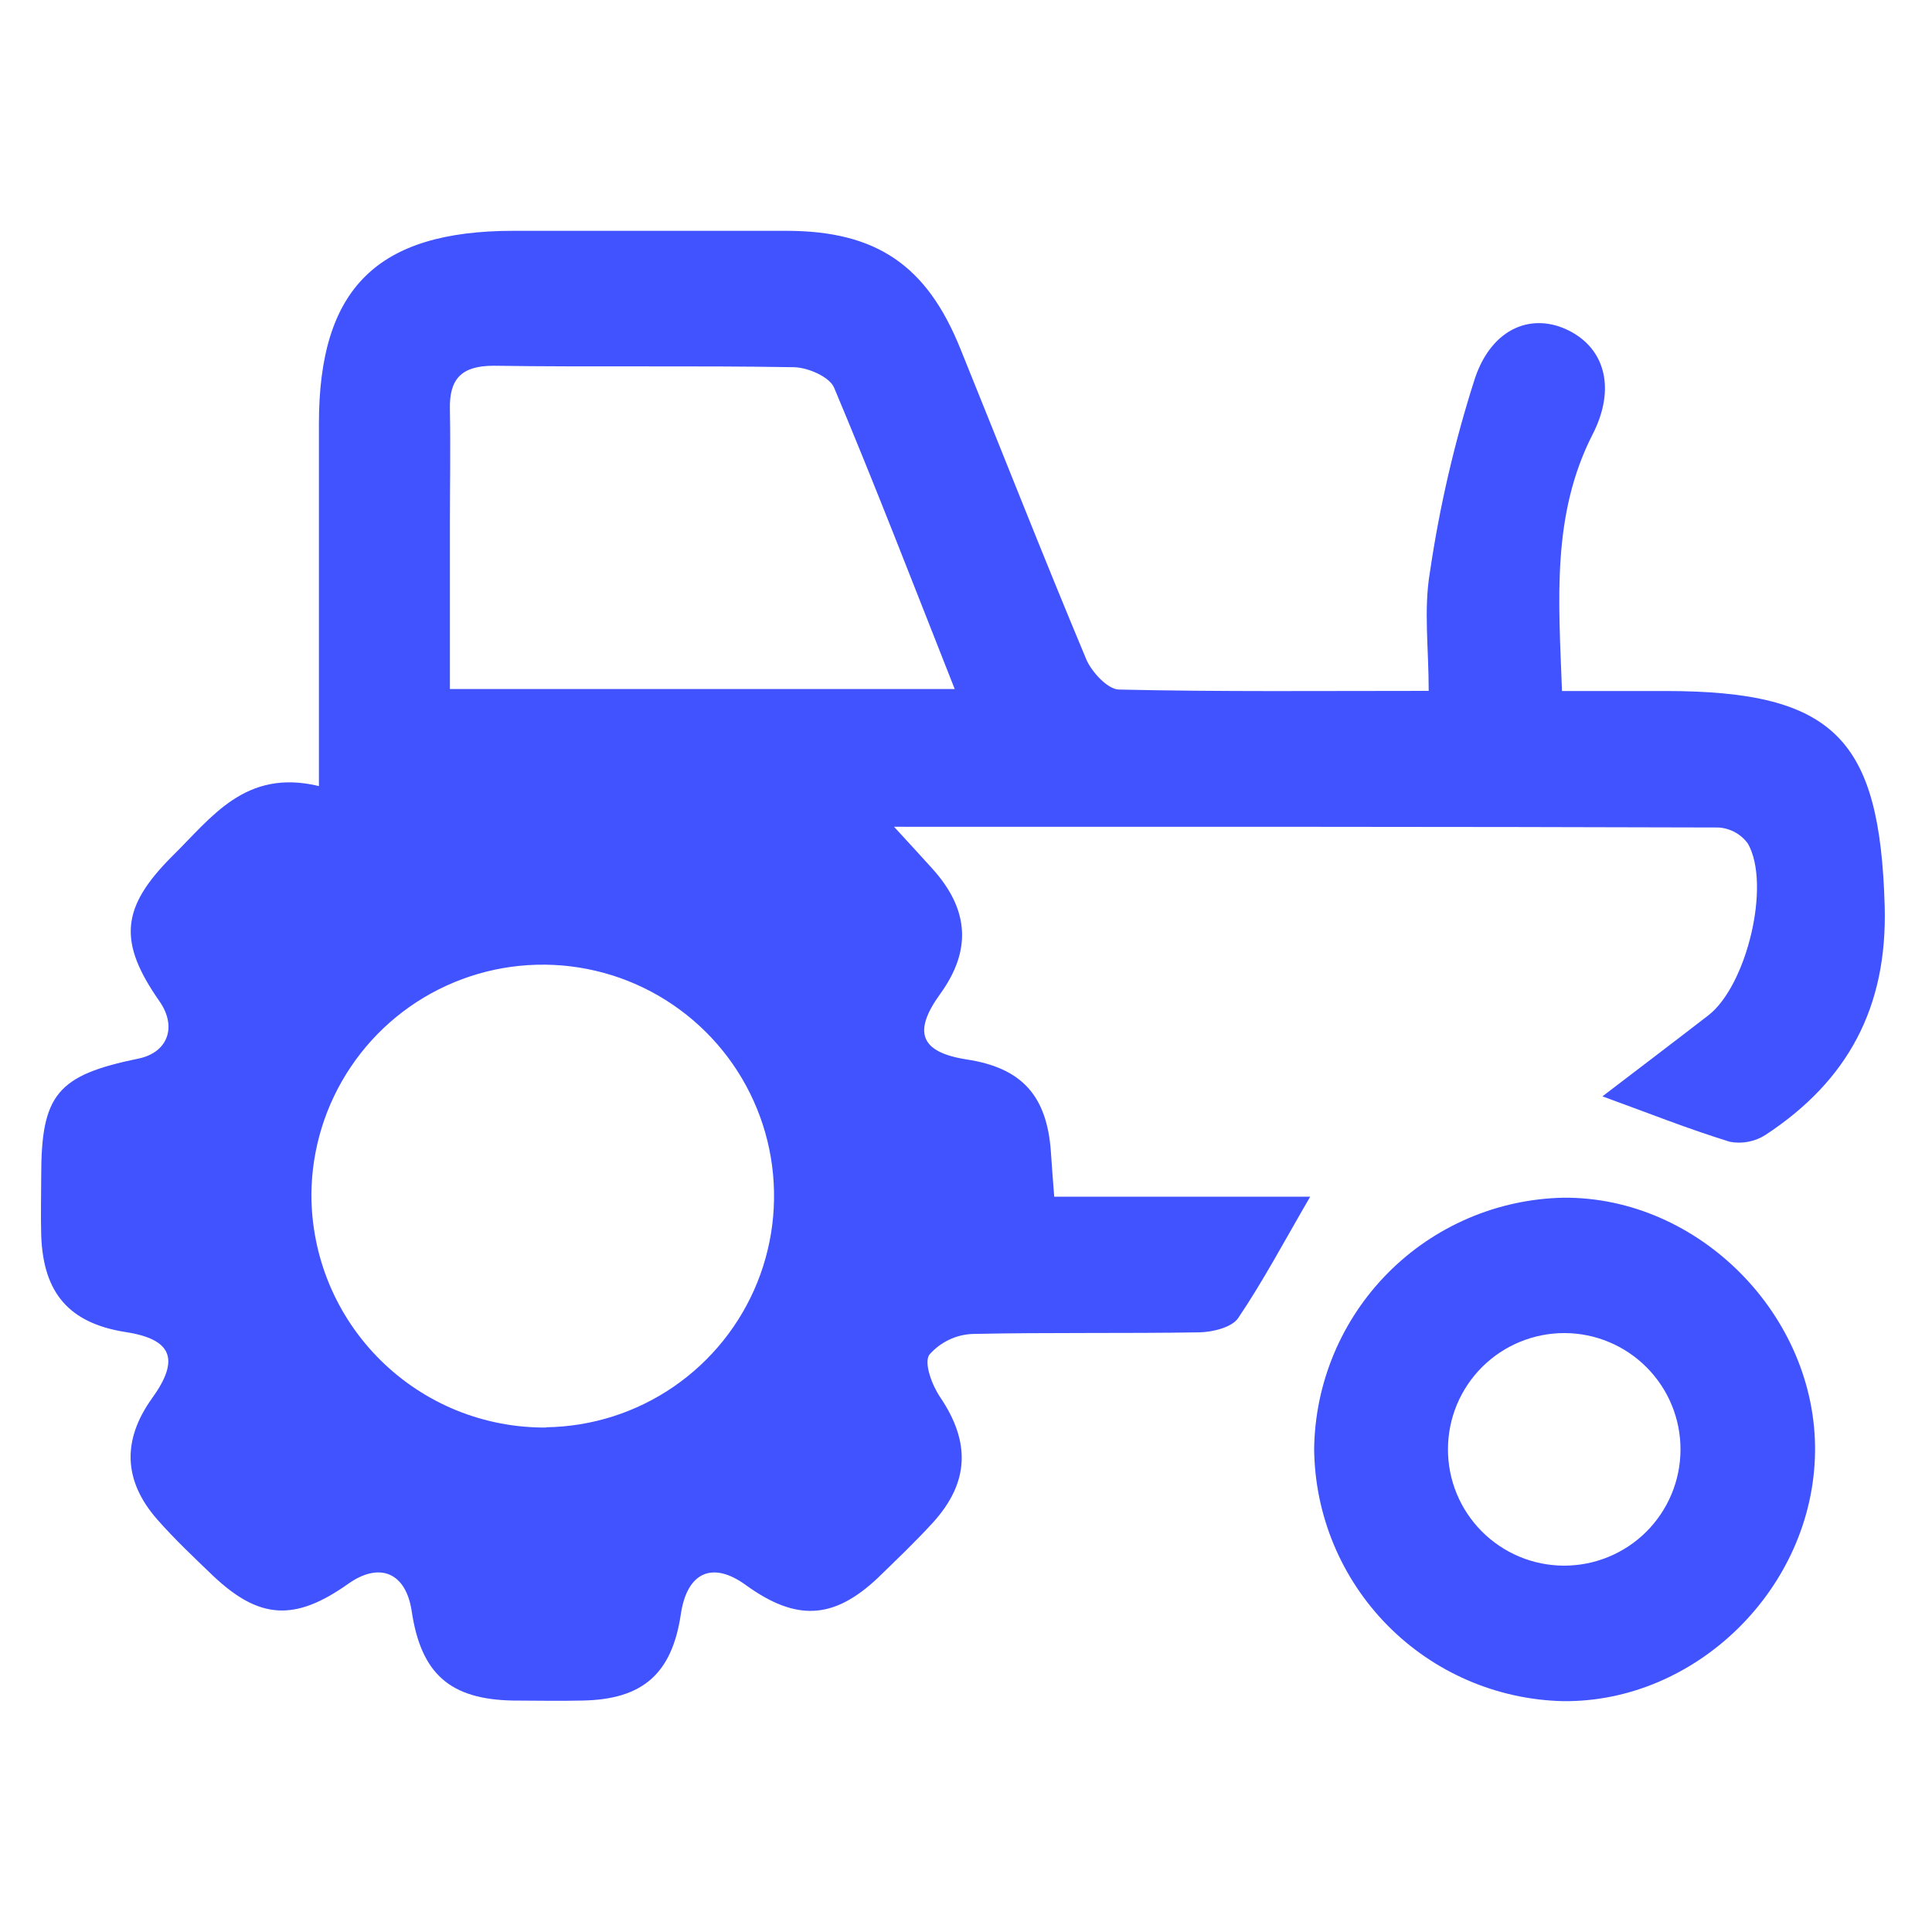 <svg width="45" height="45" viewBox="0 0 45 45" fill="none" xmlns="http://www.w3.org/2000/svg">
<path d="M7.428 18.309C7.428 15.363 7.428 12.617 7.428 9.871C7.428 6.712 8.787 5.379 11.955 5.376C14.074 5.376 16.191 5.376 18.311 5.376C20.43 5.376 21.588 6.195 22.363 8.108C23.343 10.526 24.296 12.956 25.304 15.363C25.428 15.65 25.798 16.055 26.06 16.061C28.421 16.115 30.779 16.092 33.277 16.092C33.277 15.101 33.159 14.2 33.303 13.344C33.529 11.8 33.882 10.279 34.36 8.794C34.768 7.611 35.71 7.278 36.548 7.703C37.387 8.128 37.637 9.056 37.097 10.113C36.135 11.997 36.304 13.981 36.382 16.095H38.792C42.738 16.095 43.786 17.215 43.898 21.104C43.964 23.468 43.036 25.174 41.13 26.429C40.883 26.59 40.583 26.649 40.294 26.595C39.317 26.294 38.367 25.915 37.324 25.536C38.154 24.901 38.975 24.28 39.791 23.649C40.687 22.954 41.253 20.604 40.713 19.651C40.634 19.541 40.532 19.451 40.414 19.386C40.295 19.321 40.164 19.283 40.029 19.274C33.711 19.254 27.407 19.257 20.824 19.257C21.226 19.697 21.476 19.964 21.72 20.237C22.581 21.193 22.628 22.144 21.898 23.152C21.252 24.045 21.441 24.51 22.518 24.677C23.796 24.872 24.385 25.518 24.477 26.825C24.497 27.141 24.523 27.457 24.555 27.873H30.517C29.923 28.893 29.429 29.826 28.84 30.7C28.693 30.918 28.245 31.027 27.935 31.033C26.174 31.061 24.417 31.033 22.659 31.07C22.466 31.077 22.276 31.123 22.102 31.207C21.927 31.291 21.772 31.409 21.645 31.555C21.516 31.748 21.708 32.262 21.895 32.538C22.602 33.58 22.584 34.52 21.734 35.459C21.326 35.907 20.89 36.32 20.448 36.751C19.419 37.722 18.549 37.768 17.377 36.923C16.593 36.349 16.002 36.622 15.858 37.598C15.651 38.983 14.973 39.586 13.56 39.609C13.02 39.623 12.483 39.609 11.943 39.609C10.476 39.58 9.806 38.983 9.588 37.521C9.453 36.63 8.844 36.372 8.112 36.889C6.868 37.771 6.038 37.725 4.953 36.694C4.513 36.272 4.068 35.852 3.666 35.395C2.87 34.491 2.842 33.54 3.545 32.564C4.194 31.662 4.008 31.194 2.931 31.027C1.621 30.823 1.006 30.128 0.96 28.775C0.946 28.313 0.96 27.848 0.96 27.382C0.96 25.49 1.337 25.044 3.224 24.657C3.91 24.516 4.131 23.916 3.712 23.318C2.75 21.94 2.81 21.141 4.016 19.938C4.927 19.045 5.708 17.896 7.428 18.309ZM12.725 33.244C13.785 33.228 14.818 32.899 15.692 32.298C16.566 31.697 17.244 30.852 17.64 29.868C18.036 28.884 18.132 27.804 17.918 26.765C17.703 25.727 17.186 24.774 16.432 24.028C15.678 23.282 14.721 22.774 13.68 22.57C12.639 22.365 11.56 22.473 10.58 22.879C9.6 23.284 8.762 23.97 8.17 24.851C7.578 25.731 7.259 26.767 7.253 27.828C7.254 28.544 7.396 29.253 7.671 29.913C7.947 30.574 8.351 31.174 8.86 31.678C9.368 32.182 9.972 32.581 10.635 32.851C11.298 33.12 12.008 33.256 12.725 33.25V33.244ZM22.237 16.049C21.266 13.591 20.381 11.296 19.428 9.03C19.322 8.777 18.816 8.559 18.495 8.553C16.162 8.513 13.83 8.553 11.498 8.519C10.743 8.519 10.461 8.829 10.479 9.541C10.496 10.434 10.479 11.327 10.479 12.221V16.049H22.237Z" fill="#4053FF"/>
<path d="M30.609 33.753C30.628 32.214 31.244 30.743 32.327 29.65C33.41 28.558 34.876 27.929 36.414 27.897C39.573 27.871 42.316 30.648 42.276 33.819C42.236 36.99 39.504 39.661 36.4 39.623C34.862 39.586 33.398 38.953 32.318 37.858C31.238 36.763 30.625 35.291 30.609 33.753ZM36.425 36.467C37.144 36.469 37.833 36.186 38.343 35.68C38.852 35.173 39.14 34.486 39.142 33.767C39.145 33.049 38.861 32.359 38.355 31.85C37.849 31.34 37.161 31.052 36.443 31.05C36.087 31.049 35.734 31.118 35.406 31.253C35.076 31.388 34.777 31.587 34.525 31.837C34.273 32.088 34.072 32.386 33.935 32.714C33.798 33.042 33.727 33.394 33.726 33.75C33.724 34.106 33.793 34.458 33.928 34.787C34.063 35.116 34.262 35.415 34.513 35.668C34.764 35.92 35.061 36.12 35.39 36.258C35.718 36.395 36.07 36.466 36.425 36.467Z" fill="#4053FF"/>
</svg>

